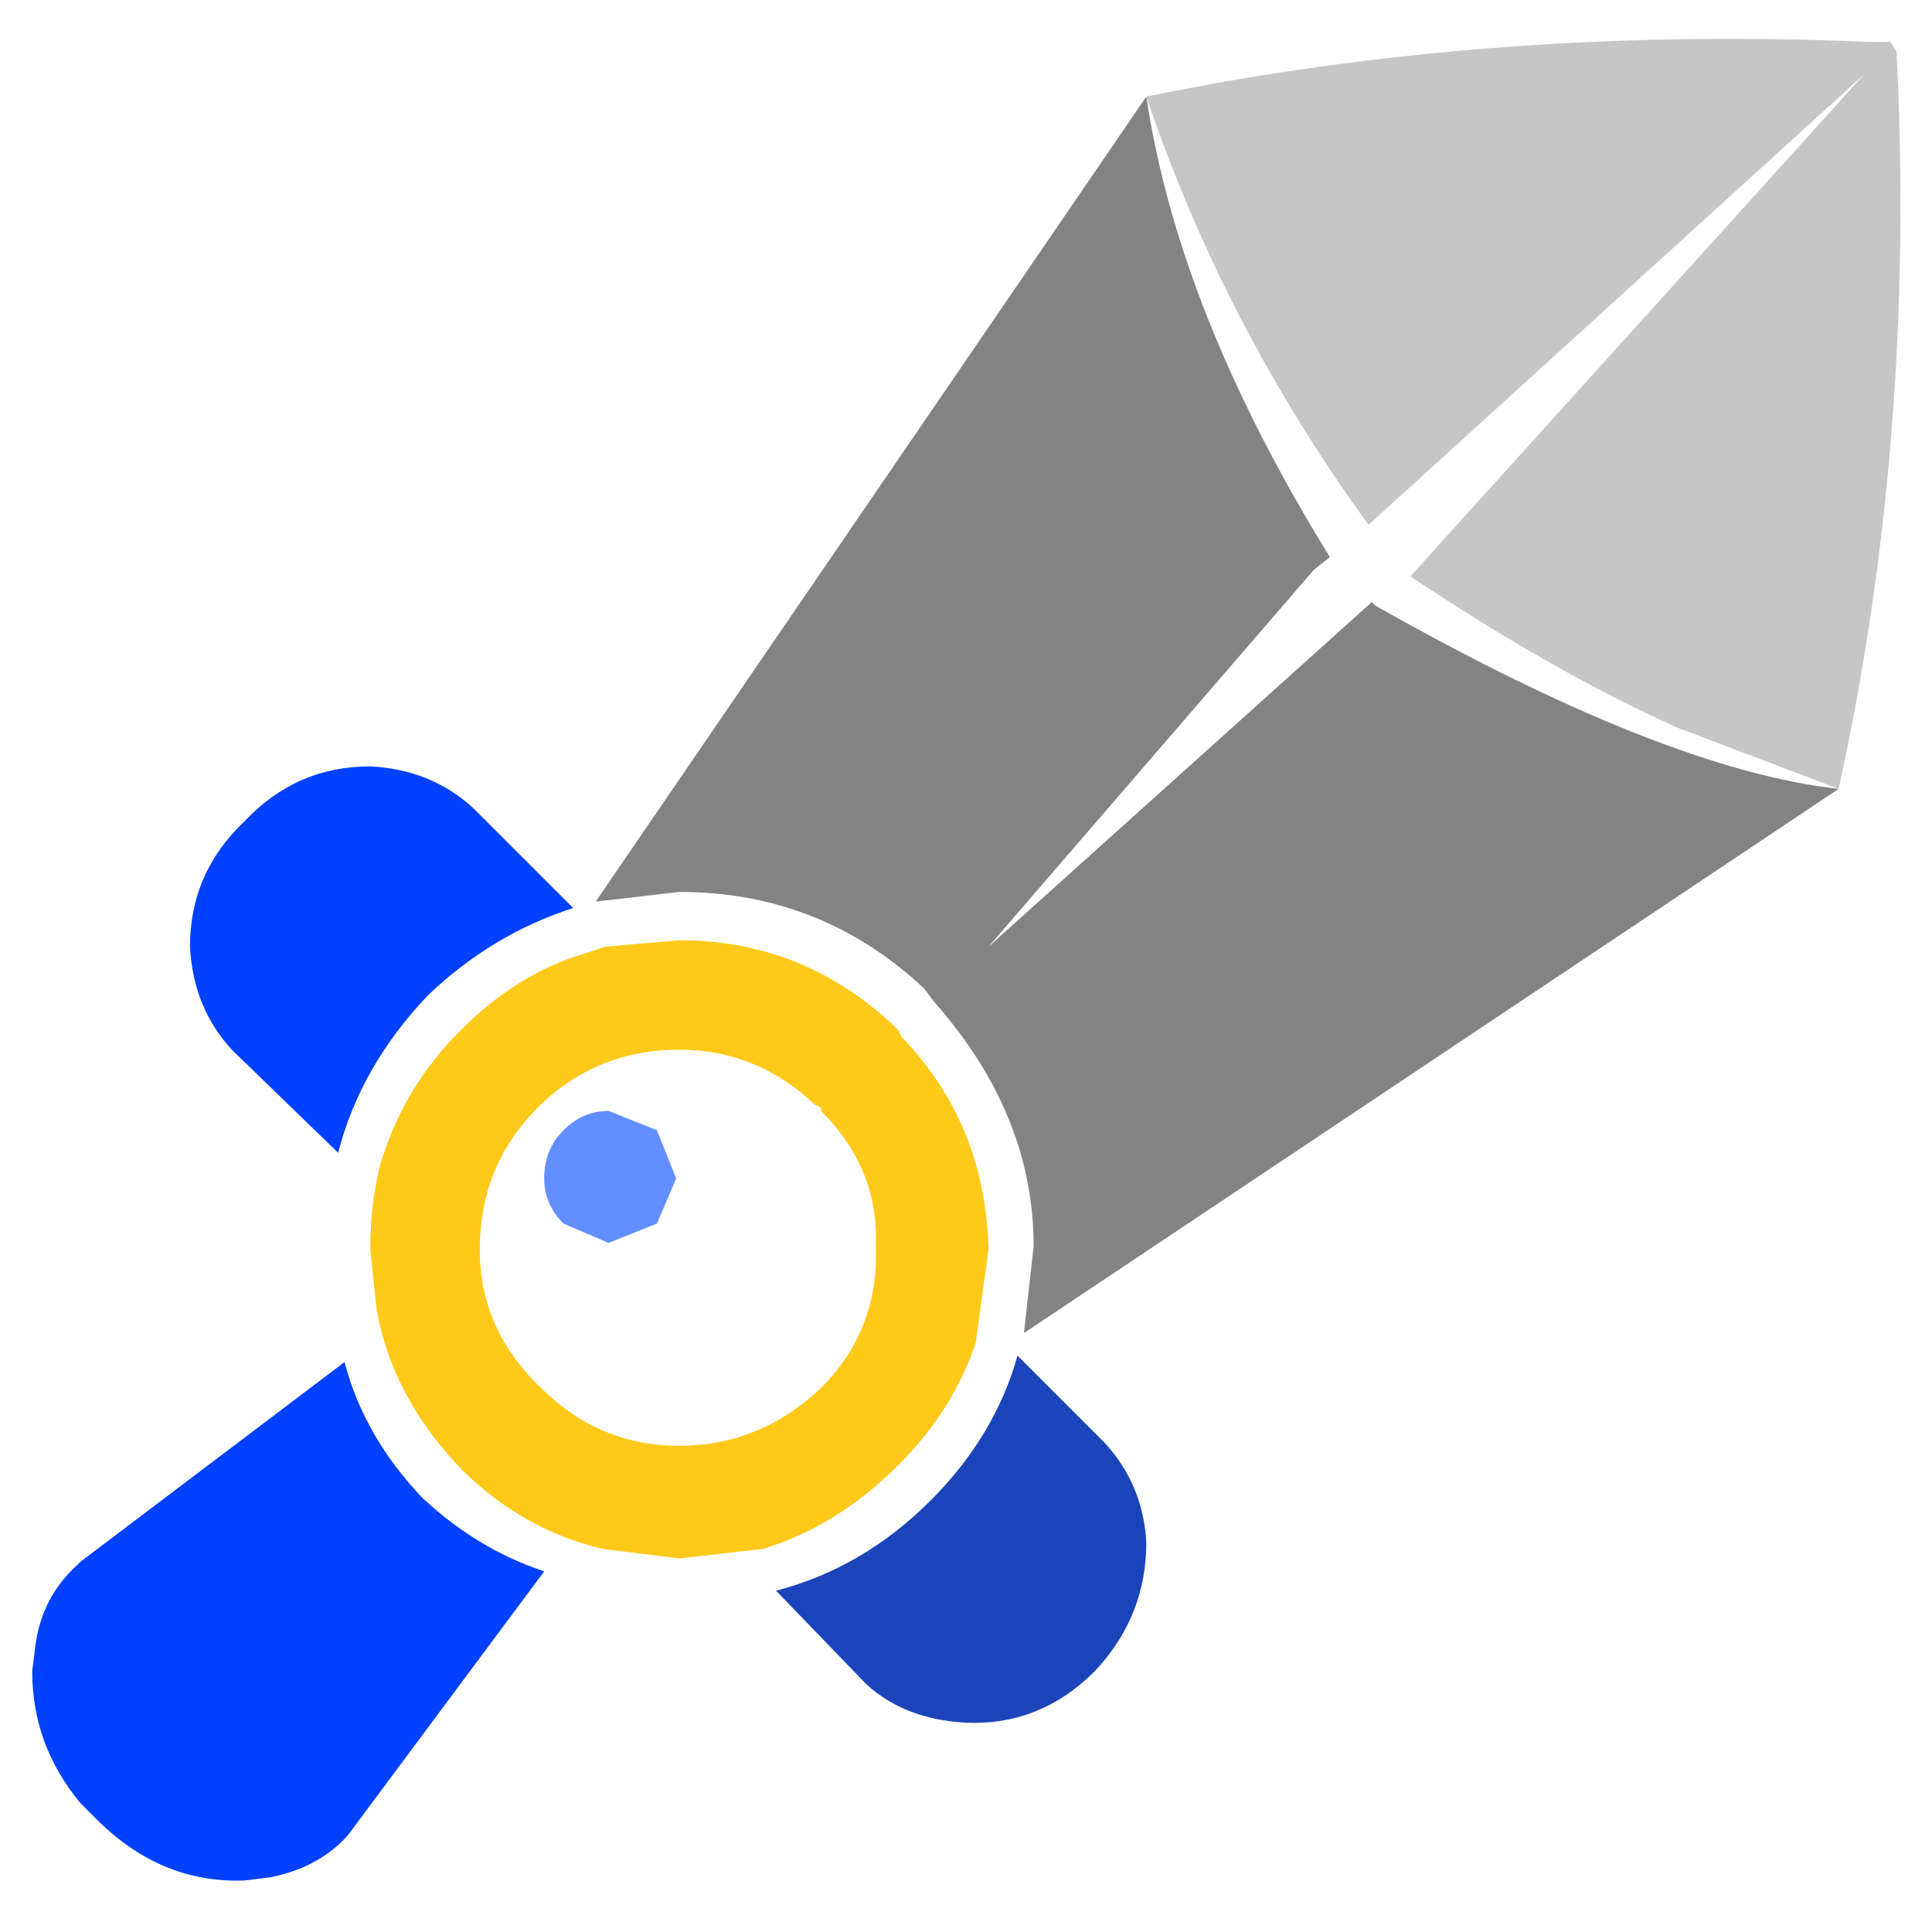 <?xml version="1.0" encoding="UTF-8" standalone="no"?>
<svg xmlns:ffdec="https://www.free-decompiler.com/flash" xmlns:xlink="http://www.w3.org/1999/xlink" ffdec:objectType="shape" height="30.0px" width="30.0px" xmlns="http://www.w3.org/2000/svg">
  <g transform="matrix(1.0, 0.0, 0.0, 1.0, 0.0, 0.0)">
    <path d="M30.0 30.0 L0.0 30.0 0.0 0.0 30.0 0.0 30.0 30.0" fill="#010101" fill-opacity="0.0" fill-rule="evenodd" stroke="none"/>
    <path d="M28.55 12.25 L15.9 20.7 16.05 19.35 Q16.05 17.3 14.5 15.55 L14.35 15.35 Q12.75 13.85 10.55 13.85 L9.25 14.0 17.8 1.5 Q18.3 4.85 20.65 8.65 L20.4 8.85 15.35 14.7 21.3 9.35 21.35 9.4 Q25.85 11.95 28.55 12.25" fill="#838383" fill-rule="evenodd" stroke="none"/>
    <path d="M9.45 17.25 L10.2 17.55 10.5 18.3 10.2 19.0 9.45 19.3 8.75 19.0 Q8.45 18.7 8.45 18.3 8.45 17.85 8.75 17.55 9.05 17.25 9.45 17.25" fill="#628eff" fill-rule="evenodd" stroke="none"/>
    <path d="M6.65 15.45 Q5.6 16.55 5.25 17.9 L3.6 16.3 Q3.0 15.65 2.95 14.7 2.95 13.55 3.8 12.75 4.6 11.9 5.75 11.9 6.7 11.95 7.35 12.55 L8.9 14.1 Q7.65 14.5 6.65 15.45 M1.25 24.25 L5.35 21.15 Q5.65 22.3 6.55 23.25 7.4 24.05 8.45 24.4 L5.4 28.5 Q4.95 29.0 4.2 29.15 L3.8 29.2 Q2.5 29.25 1.5 28.25 L1.25 28.0 Q0.5 27.1 0.5 25.95 L0.55 25.55 Q0.65 24.8 1.2 24.3 L1.25 24.25" fill="#0041ff" fill-rule="evenodd" stroke="none"/>
    <path d="M12.05 24.7 Q13.4 24.35 14.45 23.3 15.45 22.3 15.8 21.05 L17.15 22.4 Q17.75 23.05 17.8 23.95 17.8 25.1 17.0 25.95 16.15 26.8 15.0 26.75 14.05 26.7 13.45 26.15 L12.05 24.7" fill="#1b44bb" fill-rule="evenodd" stroke="none"/>
    <path d="M17.8 1.5 Q23.15 0.4 29.0 0.65 L29.35 0.65 29.45 0.8 Q29.75 6.8 28.55 12.25 L26.05 11.3 Q24.15 10.45 21.9 8.95 L28.95 1.15 21.25 8.15 Q19.0 5.05 17.8 1.5" fill="#c6c6c6" fill-rule="evenodd" stroke="none"/>
    <path d="M7.15 16.0 Q8.05 15.1 9.1 14.8 L9.4 14.7 10.55 14.6 Q12.45 14.6 13.85 15.9 L13.95 16.0 14.0 16.1 Q15.3 17.45 15.35 19.4 L15.15 20.85 Q14.8 21.9 13.95 22.75 13.0 23.7 11.85 24.05 L10.55 24.2 9.35 24.05 Q8.1 23.75 7.15 22.8 6.1 21.7 5.85 20.35 L5.75 19.4 Q5.75 18.7 5.9 18.1 6.25 16.9 7.15 16.0 M7.45 19.4 Q7.45 20.65 8.4 21.55 9.3 22.45 10.55 22.45 11.8 22.45 12.75 21.55 13.65 20.65 13.6 19.35 13.65 18.15 12.75 17.25 L12.75 17.2 12.65 17.15 Q11.75 16.3 10.55 16.3 9.25 16.3 8.35 17.2 7.45 18.1 7.45 19.4" fill="#ffc919" fill-rule="evenodd" stroke="none"/>
  </g>
</svg>
